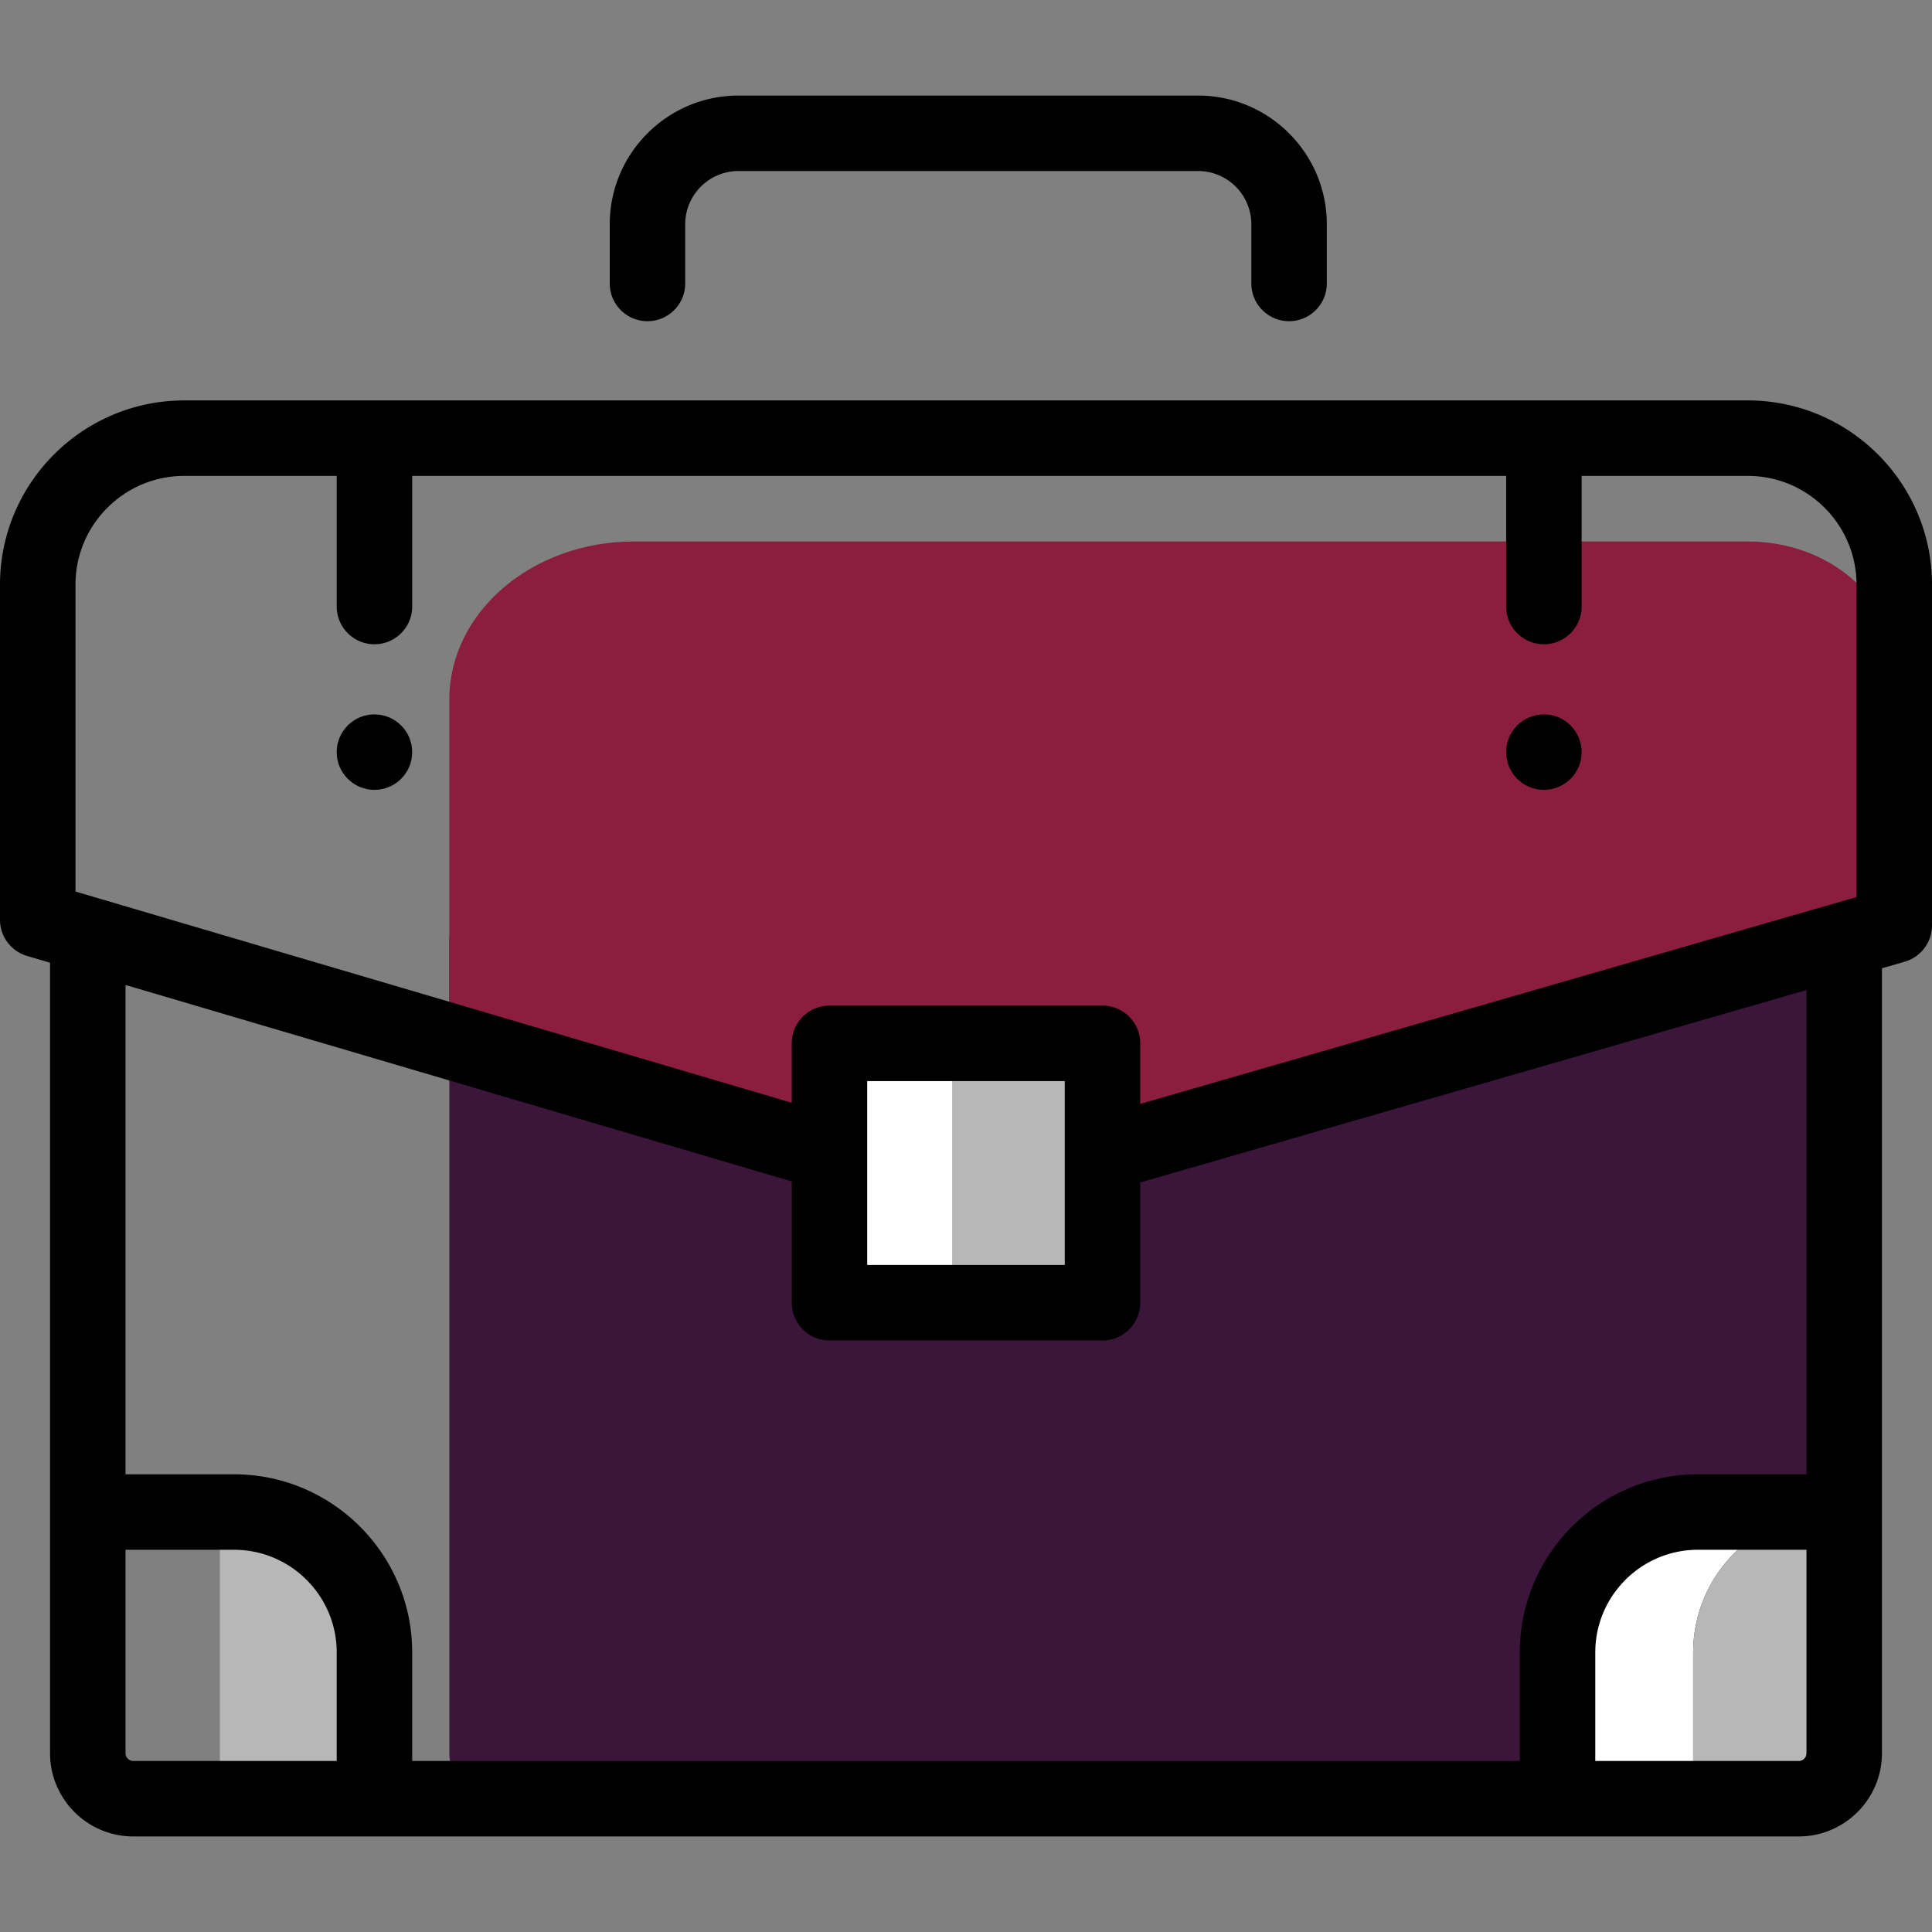 <svg xmlns="http://www.w3.org/2000/svg" viewBox="0 0 512 512">
	<rect x="0" y="0" width="512" height="512" fill="#808080" stroke="none"/>
	<path fill="#3c153b"
		  d="M488.735 464.618V249.971l-369.653-1.915v216.562c0 6.66 5.399 12.059 12.059 12.059h345.536c6.659 0 12.058-5.399 12.058-12.059z"/>
	<path fill="#8b1e3f"
		  d="M119.082 185.356v94.877l100.742 25.424 72.353.19L502 253.997v-77.278c0-18.346-17.381-33.219-38.822-33.219h-295.18c-27.016 0-48.916 18.74-48.916 41.856z"/>
	<path fill="#fff" d="M219.82 276.5h72.35v68.73h-72.35z"/>
	<path fill="#b7b7b7"
		  d="M252.33 276.5h39.843v68.73H252.33zM62.025 400.706h-3.76v65.971c0 5.523 4.477 10 10 10h30.971v-38.76c-.001-20.551-16.66-37.211-37.211-37.211z"/>
	<path fill="#fff"
		  d="M485.911 400.706h-35.936c-20.551 0-37.21 16.66-37.21 37.21v38.76h35.936v-38.76c0-20.55 16.659-37.21 37.21-37.21z"/>
	<path fill="#b7b7b7"
		  d="M488.735 466.677v-65.971h-2.824c-20.551 0-37.21 16.66-37.21 37.21v38.76h30.035c5.522.001 9.999-4.477 9.999-9.999z"/>
	<path d="M171.588 85.118c5.523 0 10-4.477 10-10V59.441c0-7.784 6.333-14.117 14.118-14.117H317.5c7.785 0 14.118 6.333 14.118 14.117v15.677c0 5.523 4.477 10 10 10s10-4.477 10-10V59.441c0-18.813-15.305-34.117-34.118-34.117H195.706c-18.813 0-34.118 15.305-34.118 34.117v15.677c0 5.523 4.477 10 10 10zM463.178 106.118H48.822C21.901 106.118 0 128.019 0 154.94v88.801c0 4.433 2.919 8.337 7.171 9.592l6.093 1.797v209.488c0 12.163 9.896 22.059 22.059 22.059h441.353c12.164 0 22.059-9.896 22.059-22.059V256.603l6.039-1.744a10 10 0 0 0 7.226-9.607V154.94c0-26.921-21.901-48.822-48.822-48.822zM20 154.94c0-15.893 12.93-28.822 28.822-28.822h40.413v34.618c0 5.523 4.477 10 10 10s10-4.477 10-10v-34.618h289.912v34.618c0 5.523 4.477 10 10 10s10-4.477 10-10v-34.618h44.031c15.893 0 28.822 12.93 28.822 28.822v82.791L302.176 292.55V276.5c0-5.523-4.477-10-10-10h-72.353c-5.523 0-10 4.477-10 10v15.75L20 236.265V154.94zm209.823 150.588V286.5h52.353v48.735h-52.353v-29.707zM33.265 464.618v-53.912h28.76c15.004 0 27.21 12.207 27.21 27.21v28.76H35.323a2.06 2.06 0 0 1-2.058-2.058zm443.411 2.058h-53.912v-28.76c0-15.004 12.207-27.21 27.21-27.21h28.76v53.912a2.059 2.059 0 0 1-2.058 2.058zm2.059-75.97h-28.76c-26.032 0-47.21 21.179-47.21 47.21v28.76h-293.53v-28.76c0-26.032-21.179-47.21-47.21-47.21h-28.76V261.029L209.824 313.1v32.135c0 5.523 4.477 10 10 10h72.353c5.523 0 10-4.477 10-10v-31.868l176.559-50.988v128.326h-.001z"/>
	<circle cx="409.15" cy="199.32" r="10"/>
	<circle cx="99.23" cy="199.32" r="10"/>
</svg>